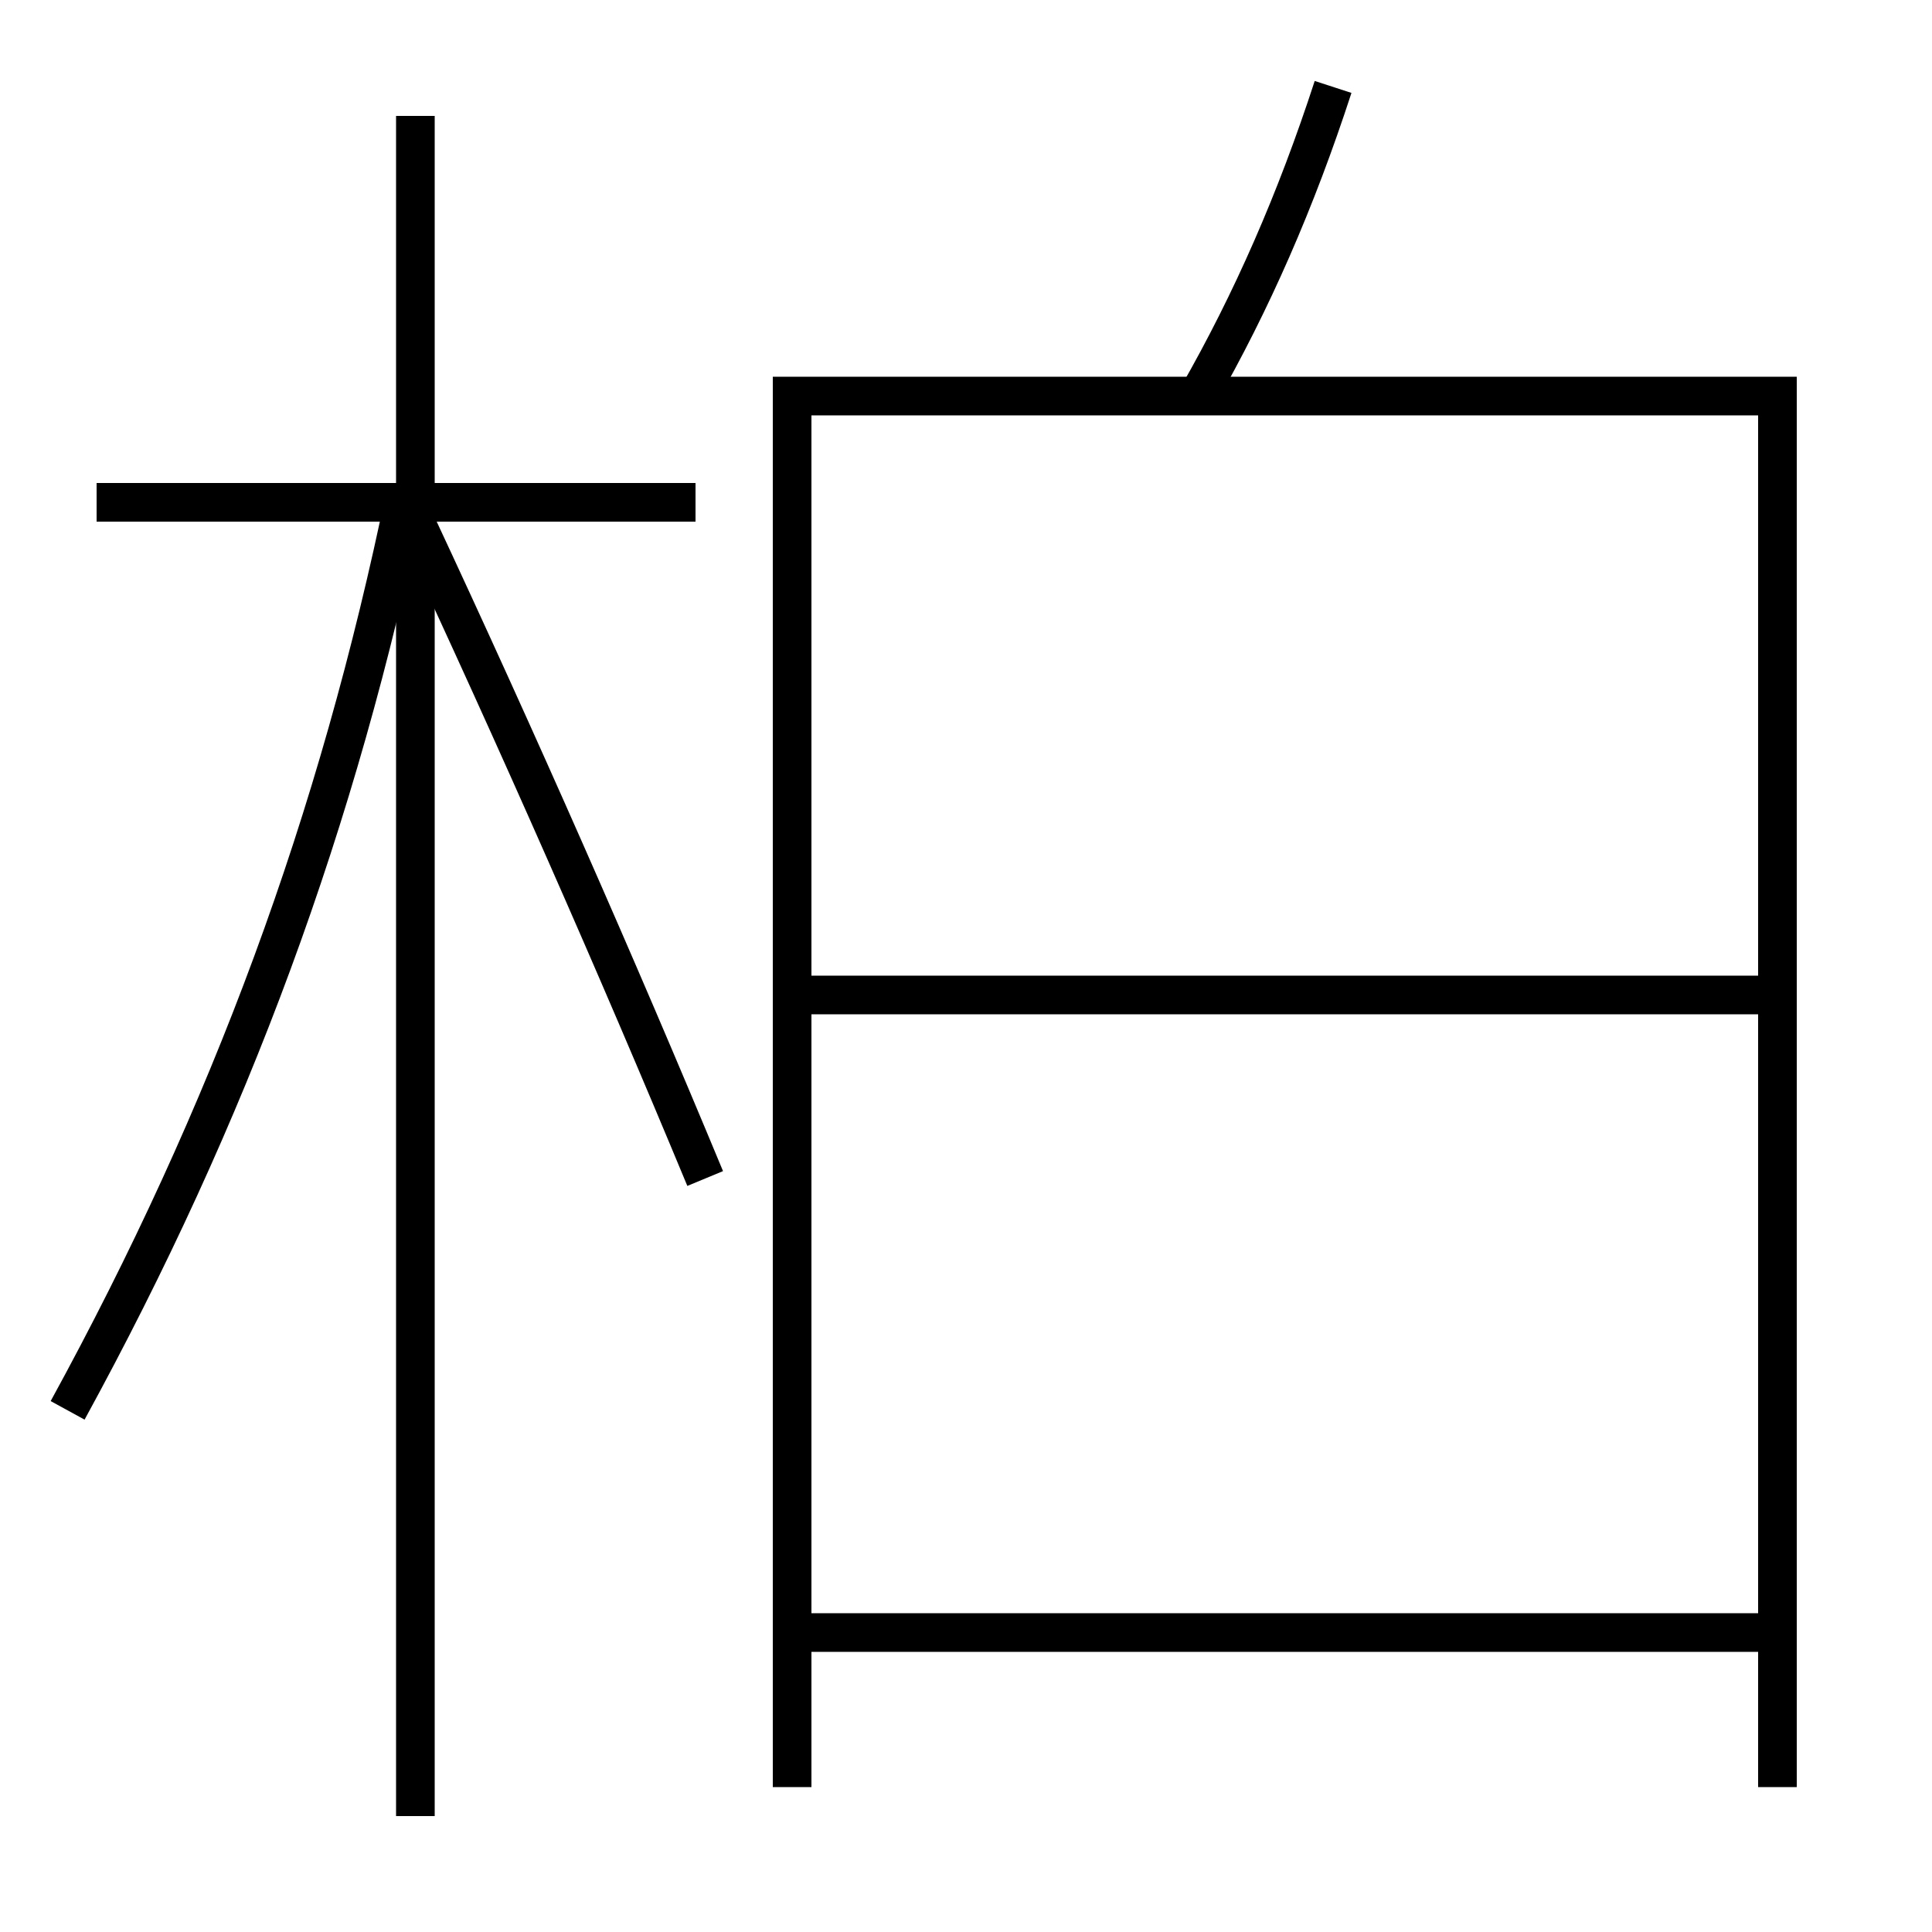<?xml version='1.0' encoding='utf-8'?>
<svg xmlns="http://www.w3.org/2000/svg" height="100px" version="1.0" viewBox="0 0 100 100" width="100px" x="0px" y="0px">
<line fill="none" stroke="#000000" stroke-width="2" x1="42" x2="91" y1="84.5" y2="84.5" /><line fill="none" stroke="#000000" stroke-width="2" x1="42" x2="91" y1="51.5" y2="51.5" /><line fill="none" stroke="#000000" stroke-width="2" x1="21.5" x2="21.5" y1="94" y2="6" /><line fill="none" stroke="#000000" stroke-width="2" x1="36" x2="5" y1="26" y2="26" /><polyline fill="none" points="92,92.5 92,20.5 41,20.5 41,92.5" stroke="#000000" stroke-width="2" /><path d="M69,4.5 c-1.918,5.894 -4.201,11.102 -7,16" fill="none" stroke="#000000" stroke-width="2" /><path d="M3.5,73 c8.406,-15.363 14.009,-30.544 17.5,-47.5" fill="none" stroke="#000000" stroke-width="2" /><path d="M36.5,61 c-4.582,-11.04 -9.738,-22.734 -15,-34" fill="none" stroke="#000000" stroke-width="2" /></svg>